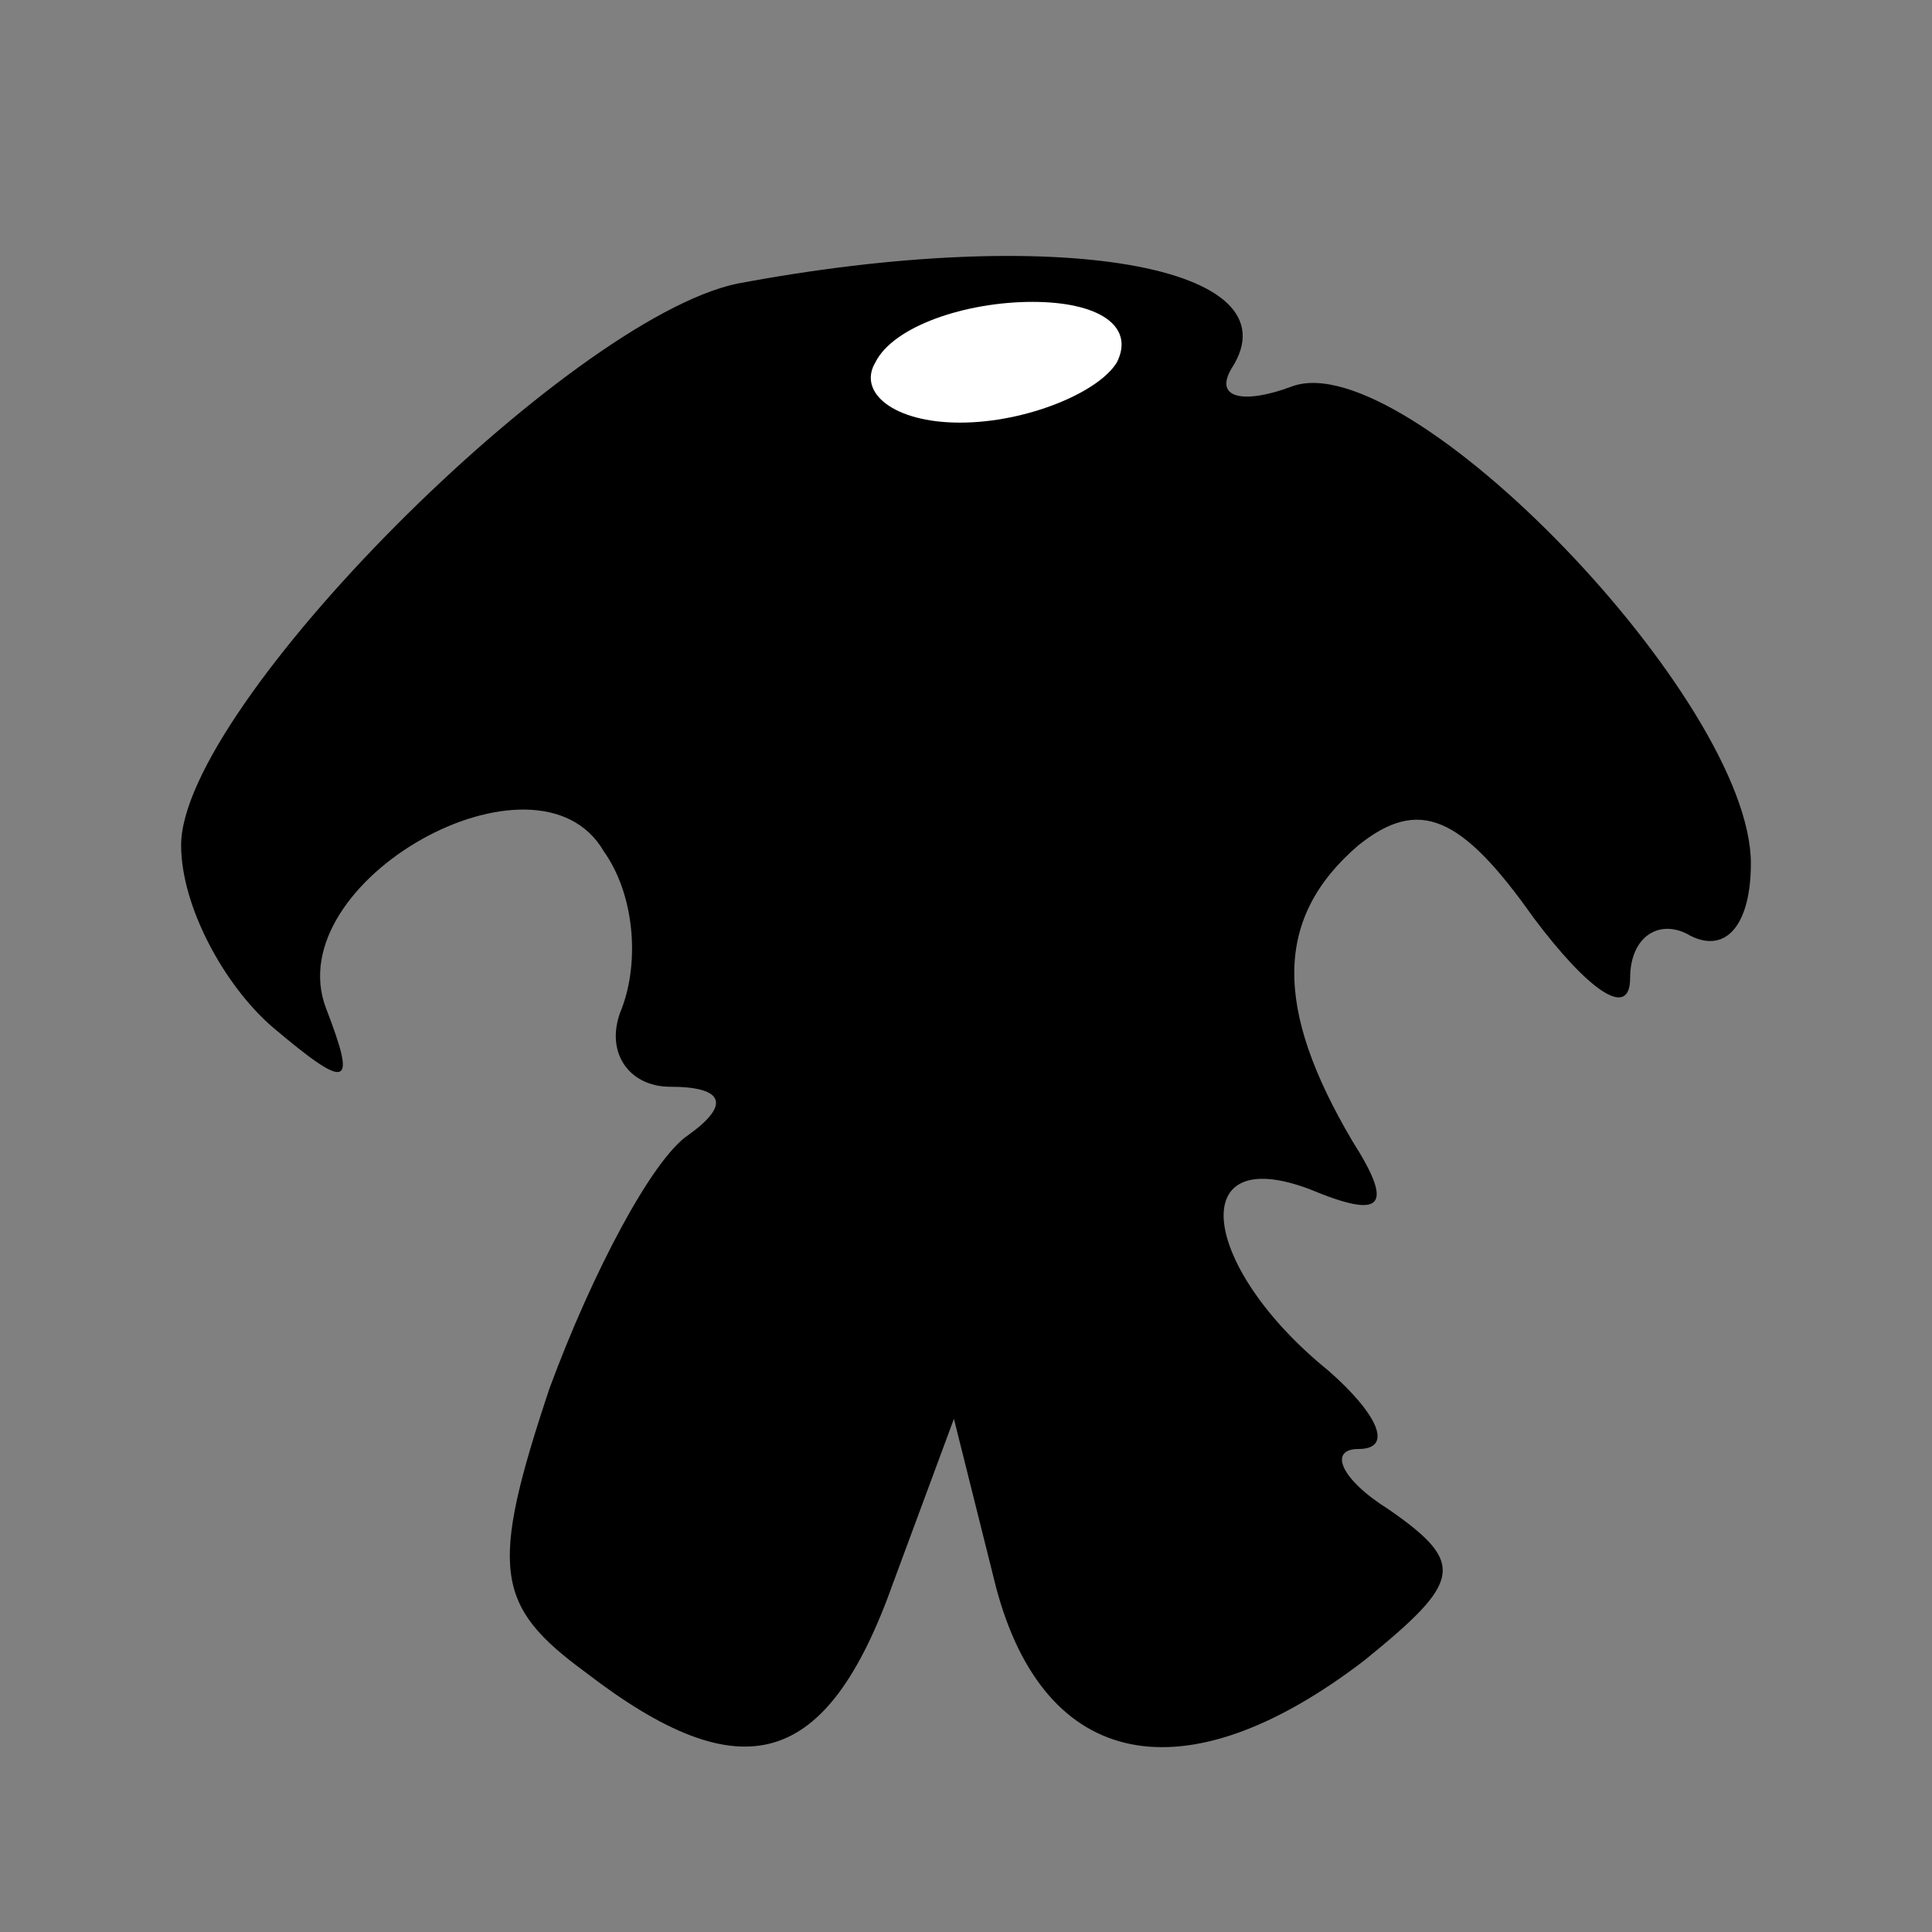 <?xml version="1.0" standalone="no"?>
<!DOCTYPE svg PUBLIC "-//W3C//DTD SVG 20010904//EN"
 "http://www.w3.org/TR/2001/REC-SVG-20010904/DTD/svg10.dtd">
<svg version="1.0" xmlns="http://www.w3.org/2000/svg"
 width="32pt" height="32pt" viewBox="0 0 32 32"
 preserveAspectRatio="xMidYMid meet">
<rect x="0" y="0" width="32" height="32" fill="#808080" stroke="none"/>
<g transform="translate(0,32) scale(0.1,-0.1)"
fill="#000000" stroke="none">
<path fill="#000000" stroke="none" d="M122 273 c-28 -6 -92 -70 -92 -93 0
-10 7 -23 15 -30 13 -11 14 -10 9 3 -8 21 35 45 46 26 5 -7 6 -18 3 -26 -3 -7
1 -13 8 -13 9 0 10 -3 3 -8 -6 -4 -16 -23 -23 -42 -10 -30 -9 -36 6 -47 26
-20 40 -16 51 15 l10 27 7 -28 c8 -30 31 -35 61 -12 16 13 17 16 4 25 -8 5
-10 10 -5 10 6 0 3 6 -5 13 -21 17 -24 38 -3 30 12 -5 14 -3 7 8 -13 22 -13
37 1 49 10 8 17 5 29 -12 9 -12 16 -17 16 -10 0 7 5 10 10 7 6 -3 10 2 10 12
0 27 -57 86 -76 79 -8 -3 -13 -2 -10 3 11 17 -29 24 -82 14z"/>
<path fill="#ffffff" stroke="none" d="M185 260 c-3 -5 -15 -10 -26 -10 -11 0
-17 5 -14 10 3 6 15 10 26 10 11 0 17 -4 14 -10z"/>
</g>
</svg>

